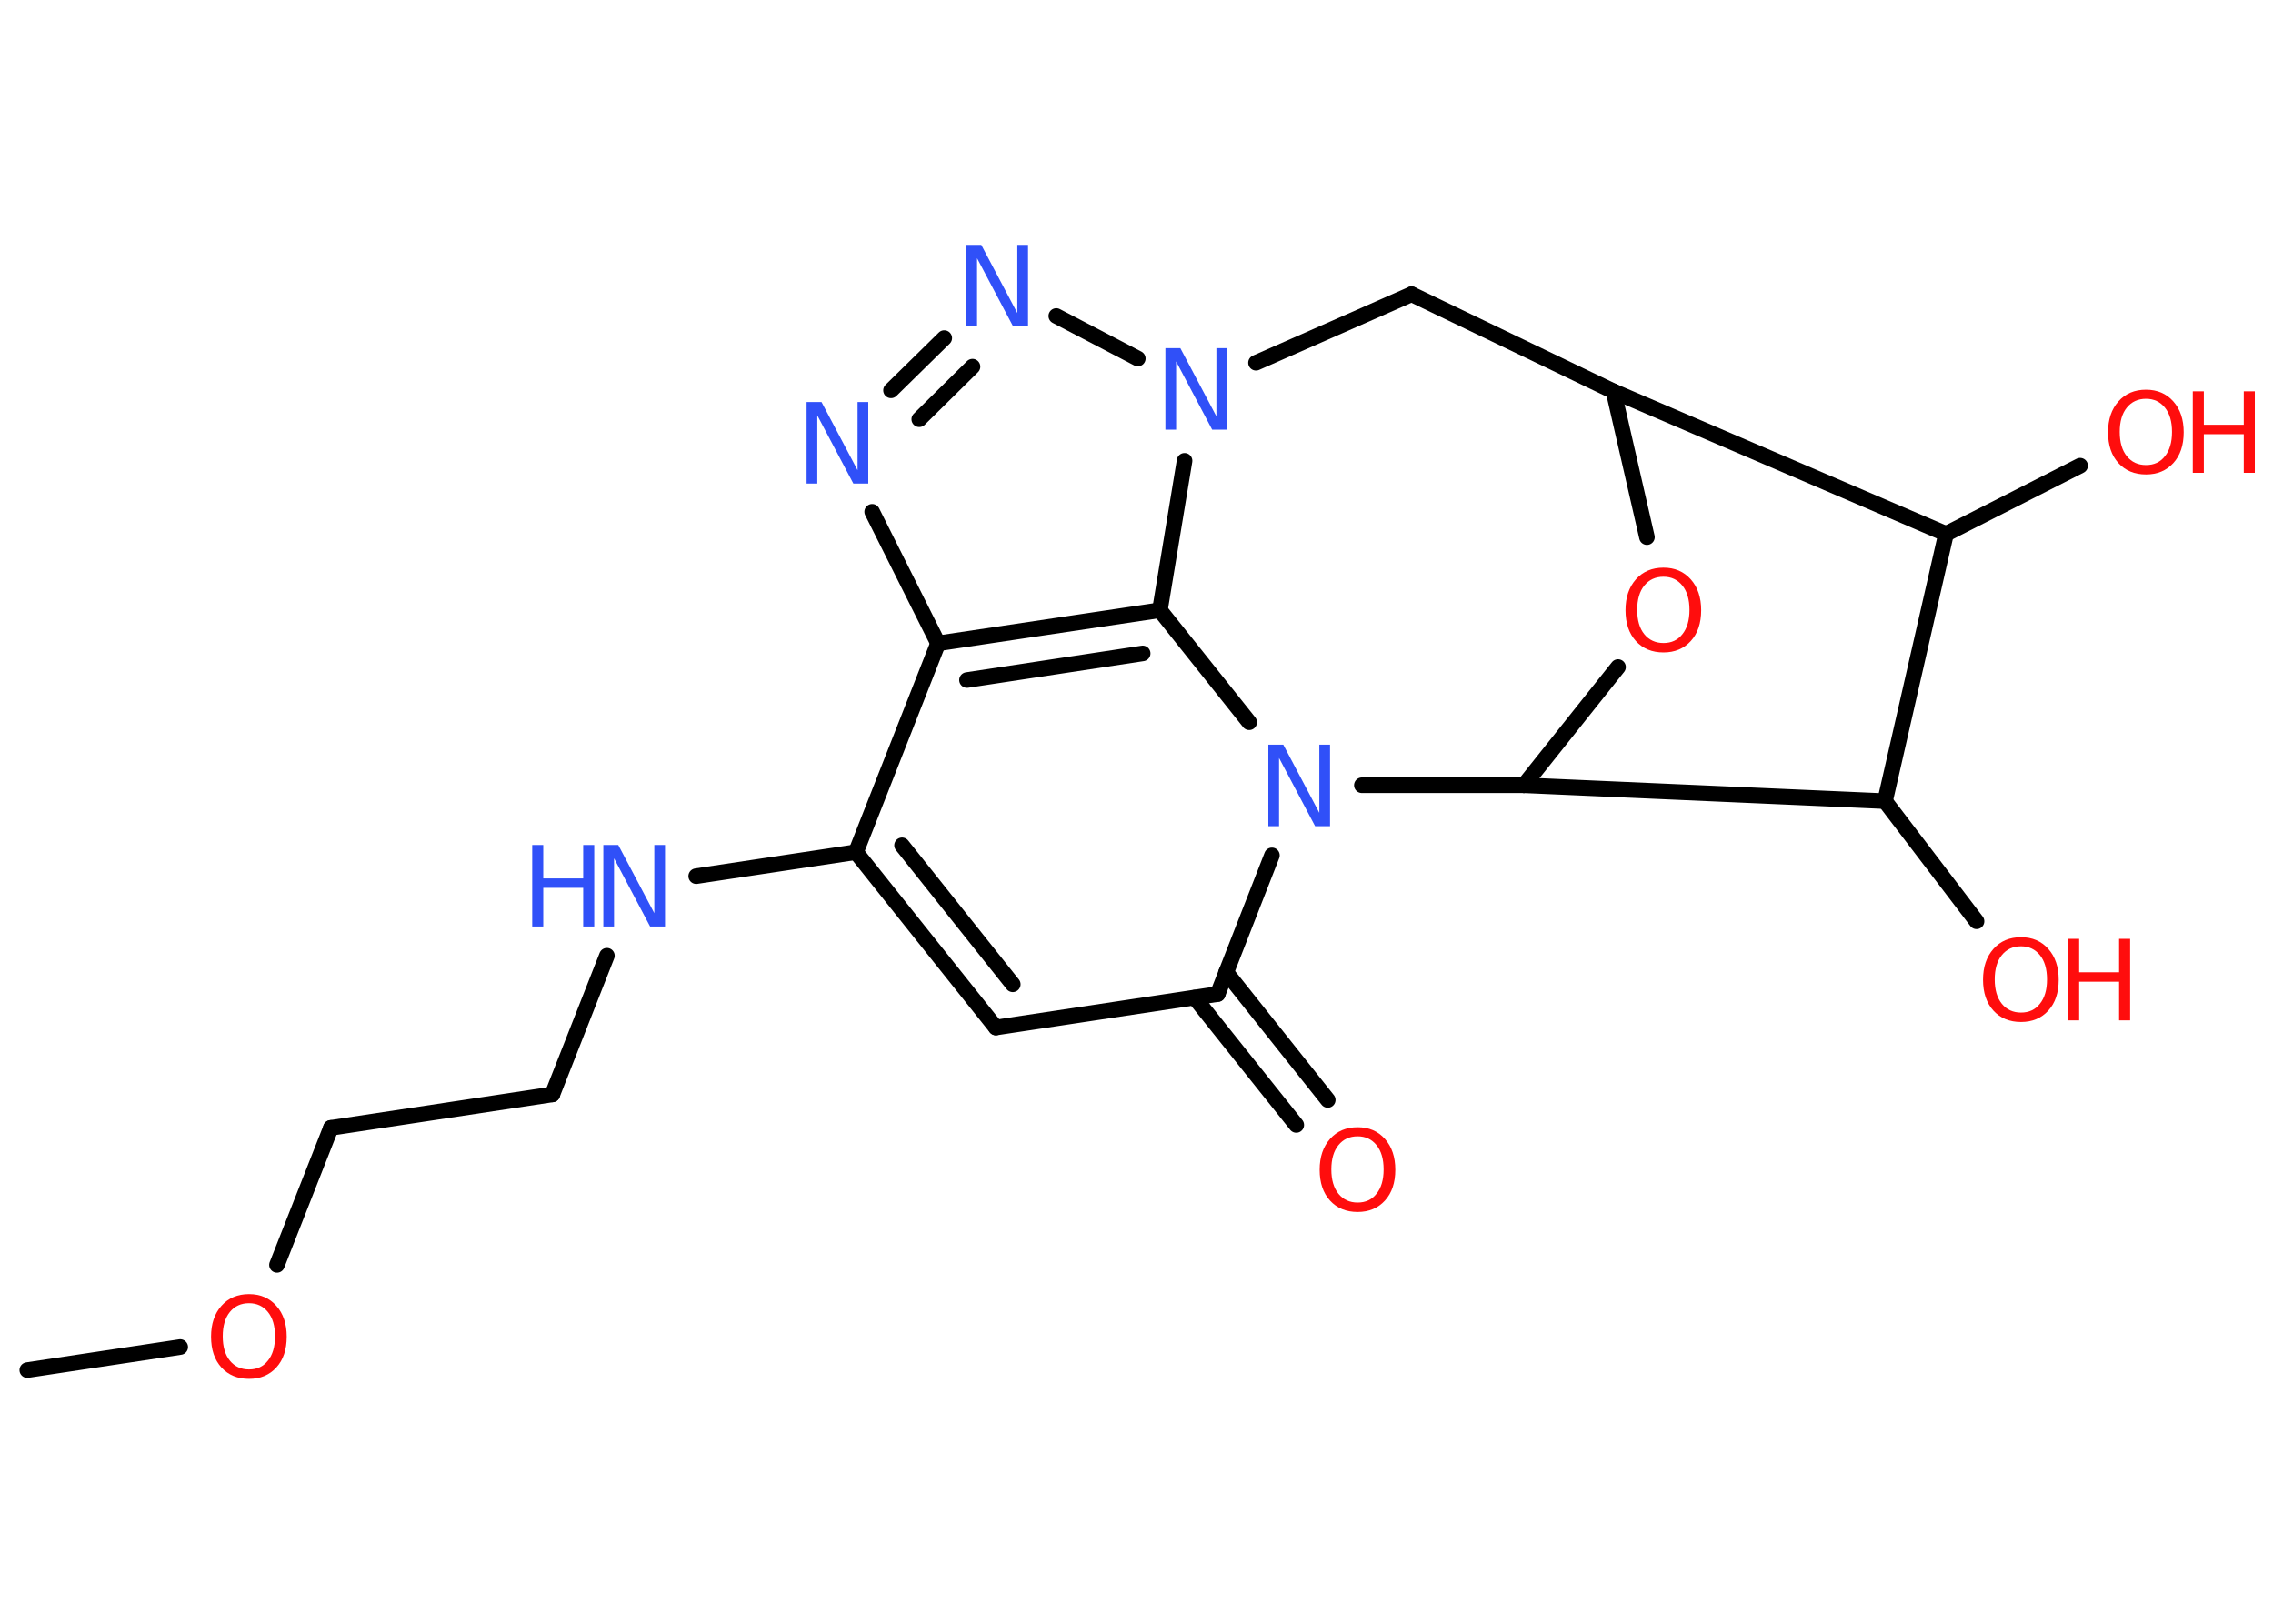 <?xml version='1.0' encoding='UTF-8'?>
<!DOCTYPE svg PUBLIC "-//W3C//DTD SVG 1.1//EN" "http://www.w3.org/Graphics/SVG/1.1/DTD/svg11.dtd">
<svg version='1.2' xmlns='http://www.w3.org/2000/svg' xmlns:xlink='http://www.w3.org/1999/xlink' width='70.0mm' height='50.0mm' viewBox='0 0 70.0 50.0'>
  <desc>Generated by the Chemistry Development Kit (http://github.com/cdk)</desc>
  <g stroke-linecap='round' stroke-linejoin='round' stroke='#000000' stroke-width='.48' fill='#FF0D0D'>
    <rect x='.0' y='.0' width='70.0' height='50.0' fill='#FFFFFF' stroke='none'/>
    <g id='mol1' class='mol'>
      <line id='mol1bnd1' class='bond' x1='.84' y1='42.19' x2='5.55' y2='41.48'/>
      <line id='mol1bnd2' class='bond' x1='8.53' y1='38.95' x2='10.19' y2='34.73'/>
      <line id='mol1bnd3' class='bond' x1='10.19' y1='34.73' x2='17.01' y2='33.7'/>
      <line id='mol1bnd4' class='bond' x1='17.01' y1='33.7' x2='18.69' y2='29.43'/>
      <line id='mol1bnd5' class='bond' x1='21.44' y1='26.98' x2='26.36' y2='26.24'/>
      <g id='mol1bnd6' class='bond'>
        <line x1='26.36' y1='26.24' x2='30.67' y2='31.64'/>
        <line x1='27.78' y1='26.03' x2='31.19' y2='30.31'/>
      </g>
      <line id='mol1bnd7' class='bond' x1='30.67' y1='31.64' x2='37.5' y2='30.61'/>
      <g id='mol1bnd8' class='bond'>
        <line x1='37.76' y1='29.94' x2='40.89' y2='33.87'/>
        <line x1='36.79' y1='30.72' x2='39.92' y2='34.64'/>
      </g>
      <line id='mol1bnd9' class='bond' x1='37.5' y1='30.61' x2='39.17' y2='26.34'/>
      <line id='mol1bnd10' class='bond' x1='38.47' y1='22.24' x2='35.72' y2='18.79'/>
      <g id='mol1bnd11' class='bond'>
        <line x1='35.72' y1='18.79' x2='28.89' y2='19.81'/>
        <line x1='35.19' y1='20.12' x2='29.78' y2='20.94'/>
      </g>
      <line id='mol1bnd12' class='bond' x1='26.36' y1='26.24' x2='28.89' y2='19.81'/>
      <line id='mol1bnd13' class='bond' x1='28.89' y1='19.81' x2='26.86' y2='15.76'/>
      <g id='mol1bnd14' class='bond'>
        <line x1='29.08' y1='10.41' x2='27.44' y2='12.02'/>
        <line x1='29.95' y1='11.29' x2='28.31' y2='12.91'/>
      </g>
      <line id='mol1bnd15' class='bond' x1='32.53' y1='9.73' x2='35.04' y2='11.04'/>
      <line id='mol1bnd16' class='bond' x1='35.72' y1='18.79' x2='36.48' y2='14.19'/>
      <line id='mol1bnd17' class='bond' x1='38.68' y1='11.17' x2='43.47' y2='9.06'/>
      <line id='mol1bnd18' class='bond' x1='43.47' y1='9.06' x2='49.69' y2='12.05'/>
      <line id='mol1bnd19' class='bond' x1='49.69' y1='12.05' x2='50.72' y2='16.54'/>
      <line id='mol1bnd20' class='bond' x1='49.83' y1='20.54' x2='46.93' y2='24.18'/>
      <line id='mol1bnd21' class='bond' x1='41.94' y1='24.18' x2='46.93' y2='24.18'/>
      <line id='mol1bnd22' class='bond' x1='46.93' y1='24.18' x2='58.05' y2='24.67'/>
      <line id='mol1bnd23' class='bond' x1='58.05' y1='24.67' x2='60.87' y2='28.37'/>
      <line id='mol1bnd24' class='bond' x1='58.05' y1='24.67' x2='59.93' y2='16.44'/>
      <line id='mol1bnd25' class='bond' x1='49.69' y1='12.05' x2='59.93' y2='16.44'/>
      <line id='mol1bnd26' class='bond' x1='59.93' y1='16.44' x2='64.06' y2='14.34'/>
      <path id='mol1atm2' class='atom' d='M7.67 40.13q-.37 .0 -.59 .27q-.22 .27 -.22 .75q.0 .48 .22 .75q.22 .27 .59 .27q.37 .0 .58 -.27q.22 -.27 .22 -.75q.0 -.48 -.22 -.75q-.22 -.27 -.58 -.27zM7.67 39.85q.52 .0 .84 .36q.32 .36 .32 .95q.0 .6 -.32 .95q-.32 .35 -.84 .35q-.53 .0 -.85 -.35q-.32 -.35 -.32 -.95q.0 -.59 .32 -.95q.32 -.36 .85 -.36z' stroke='none'/>
      <g id='mol1atm5' class='atom'>
        <path d='M18.59 26.02h.45l1.11 2.1v-2.1h.33v2.51h-.46l-1.11 -2.1v2.1h-.33v-2.51z' stroke='none' fill='#3050F8'/>
        <path d='M16.39 26.02h.34v1.03h1.23v-1.03h.34v2.51h-.34v-1.19h-1.23v1.19h-.34v-2.51z' stroke='none' fill='#3050F8'/>
      </g>
      <path id='mol1atm9' class='atom' d='M41.81 34.99q-.37 .0 -.59 .27q-.22 .27 -.22 .75q.0 .48 .22 .75q.22 .27 .59 .27q.37 .0 .58 -.27q.22 -.27 .22 -.75q.0 -.48 -.22 -.75q-.22 -.27 -.58 -.27zM41.81 34.71q.52 .0 .84 .36q.32 .36 .32 .95q.0 .6 -.32 .95q-.32 .35 -.84 .35q-.53 .0 -.85 -.35q-.32 -.35 -.32 -.95q.0 -.59 .32 -.95q.32 -.36 .85 -.36z' stroke='none'/>
      <path id='mol1atm10' class='atom' d='M39.07 22.93h.45l1.11 2.1v-2.1h.33v2.51h-.46l-1.11 -2.1v2.1h-.33v-2.51z' stroke='none' fill='#3050F8'/>
      <path id='mol1atm13' class='atom' d='M24.85 12.38h.45l1.11 2.1v-2.1h.33v2.51h-.46l-1.11 -2.1v2.1h-.33v-2.51z' stroke='none' fill='#3050F8'/>
      <path id='mol1atm14' class='atom' d='M29.77 7.54h.45l1.11 2.1v-2.1h.33v2.51h-.46l-1.11 -2.1v2.1h-.33v-2.51z' stroke='none' fill='#3050F8'/>
      <path id='mol1atm15' class='atom' d='M35.9 10.72h.45l1.11 2.1v-2.1h.33v2.51h-.46l-1.11 -2.1v2.1h-.33v-2.51z' stroke='none' fill='#3050F8'/>
      <path id='mol1atm18' class='atom' d='M51.23 17.76q-.37 .0 -.59 .27q-.22 .27 -.22 .75q.0 .48 .22 .75q.22 .27 .59 .27q.37 .0 .58 -.27q.22 -.27 .22 -.75q.0 -.48 -.22 -.75q-.22 -.27 -.58 -.27zM51.23 17.48q.52 .0 .84 .36q.32 .36 .32 .95q.0 .6 -.32 .95q-.32 .35 -.84 .35q-.53 .0 -.85 -.35q-.32 -.35 -.32 -.95q.0 -.59 .32 -.95q.32 -.36 .85 -.36z' stroke='none'/>
      <g id='mol1atm21' class='atom'>
        <path d='M62.24 29.14q-.37 .0 -.59 .27q-.22 .27 -.22 .75q.0 .48 .22 .75q.22 .27 .59 .27q.37 .0 .58 -.27q.22 -.27 .22 -.75q.0 -.48 -.22 -.75q-.22 -.27 -.58 -.27zM62.24 28.86q.52 .0 .84 .36q.32 .36 .32 .95q.0 .6 -.32 .95q-.32 .35 -.84 .35q-.53 .0 -.85 -.35q-.32 -.35 -.32 -.95q.0 -.59 .32 -.95q.32 -.36 .85 -.36z' stroke='none'/>
        <path d='M63.69 28.91h.34v1.03h1.23v-1.03h.34v2.51h-.34v-1.19h-1.23v1.19h-.34v-2.51z' stroke='none'/>
      </g>
      <g id='mol1atm23' class='atom'>
        <path d='M66.09 12.28q-.37 .0 -.59 .27q-.22 .27 -.22 .75q.0 .48 .22 .75q.22 .27 .59 .27q.37 .0 .58 -.27q.22 -.27 .22 -.75q.0 -.48 -.22 -.75q-.22 -.27 -.58 -.27zM66.09 12.0q.52 .0 .84 .36q.32 .36 .32 .95q.0 .6 -.32 .95q-.32 .35 -.84 .35q-.53 .0 -.85 -.35q-.32 -.35 -.32 -.95q.0 -.59 .32 -.95q.32 -.36 .85 -.36z' stroke='none'/>
        <path d='M67.53 12.05h.34v1.03h1.23v-1.03h.34v2.51h-.34v-1.19h-1.23v1.19h-.34v-2.51z' stroke='none'/>
      </g>
    </g>
  </g>
</svg>
